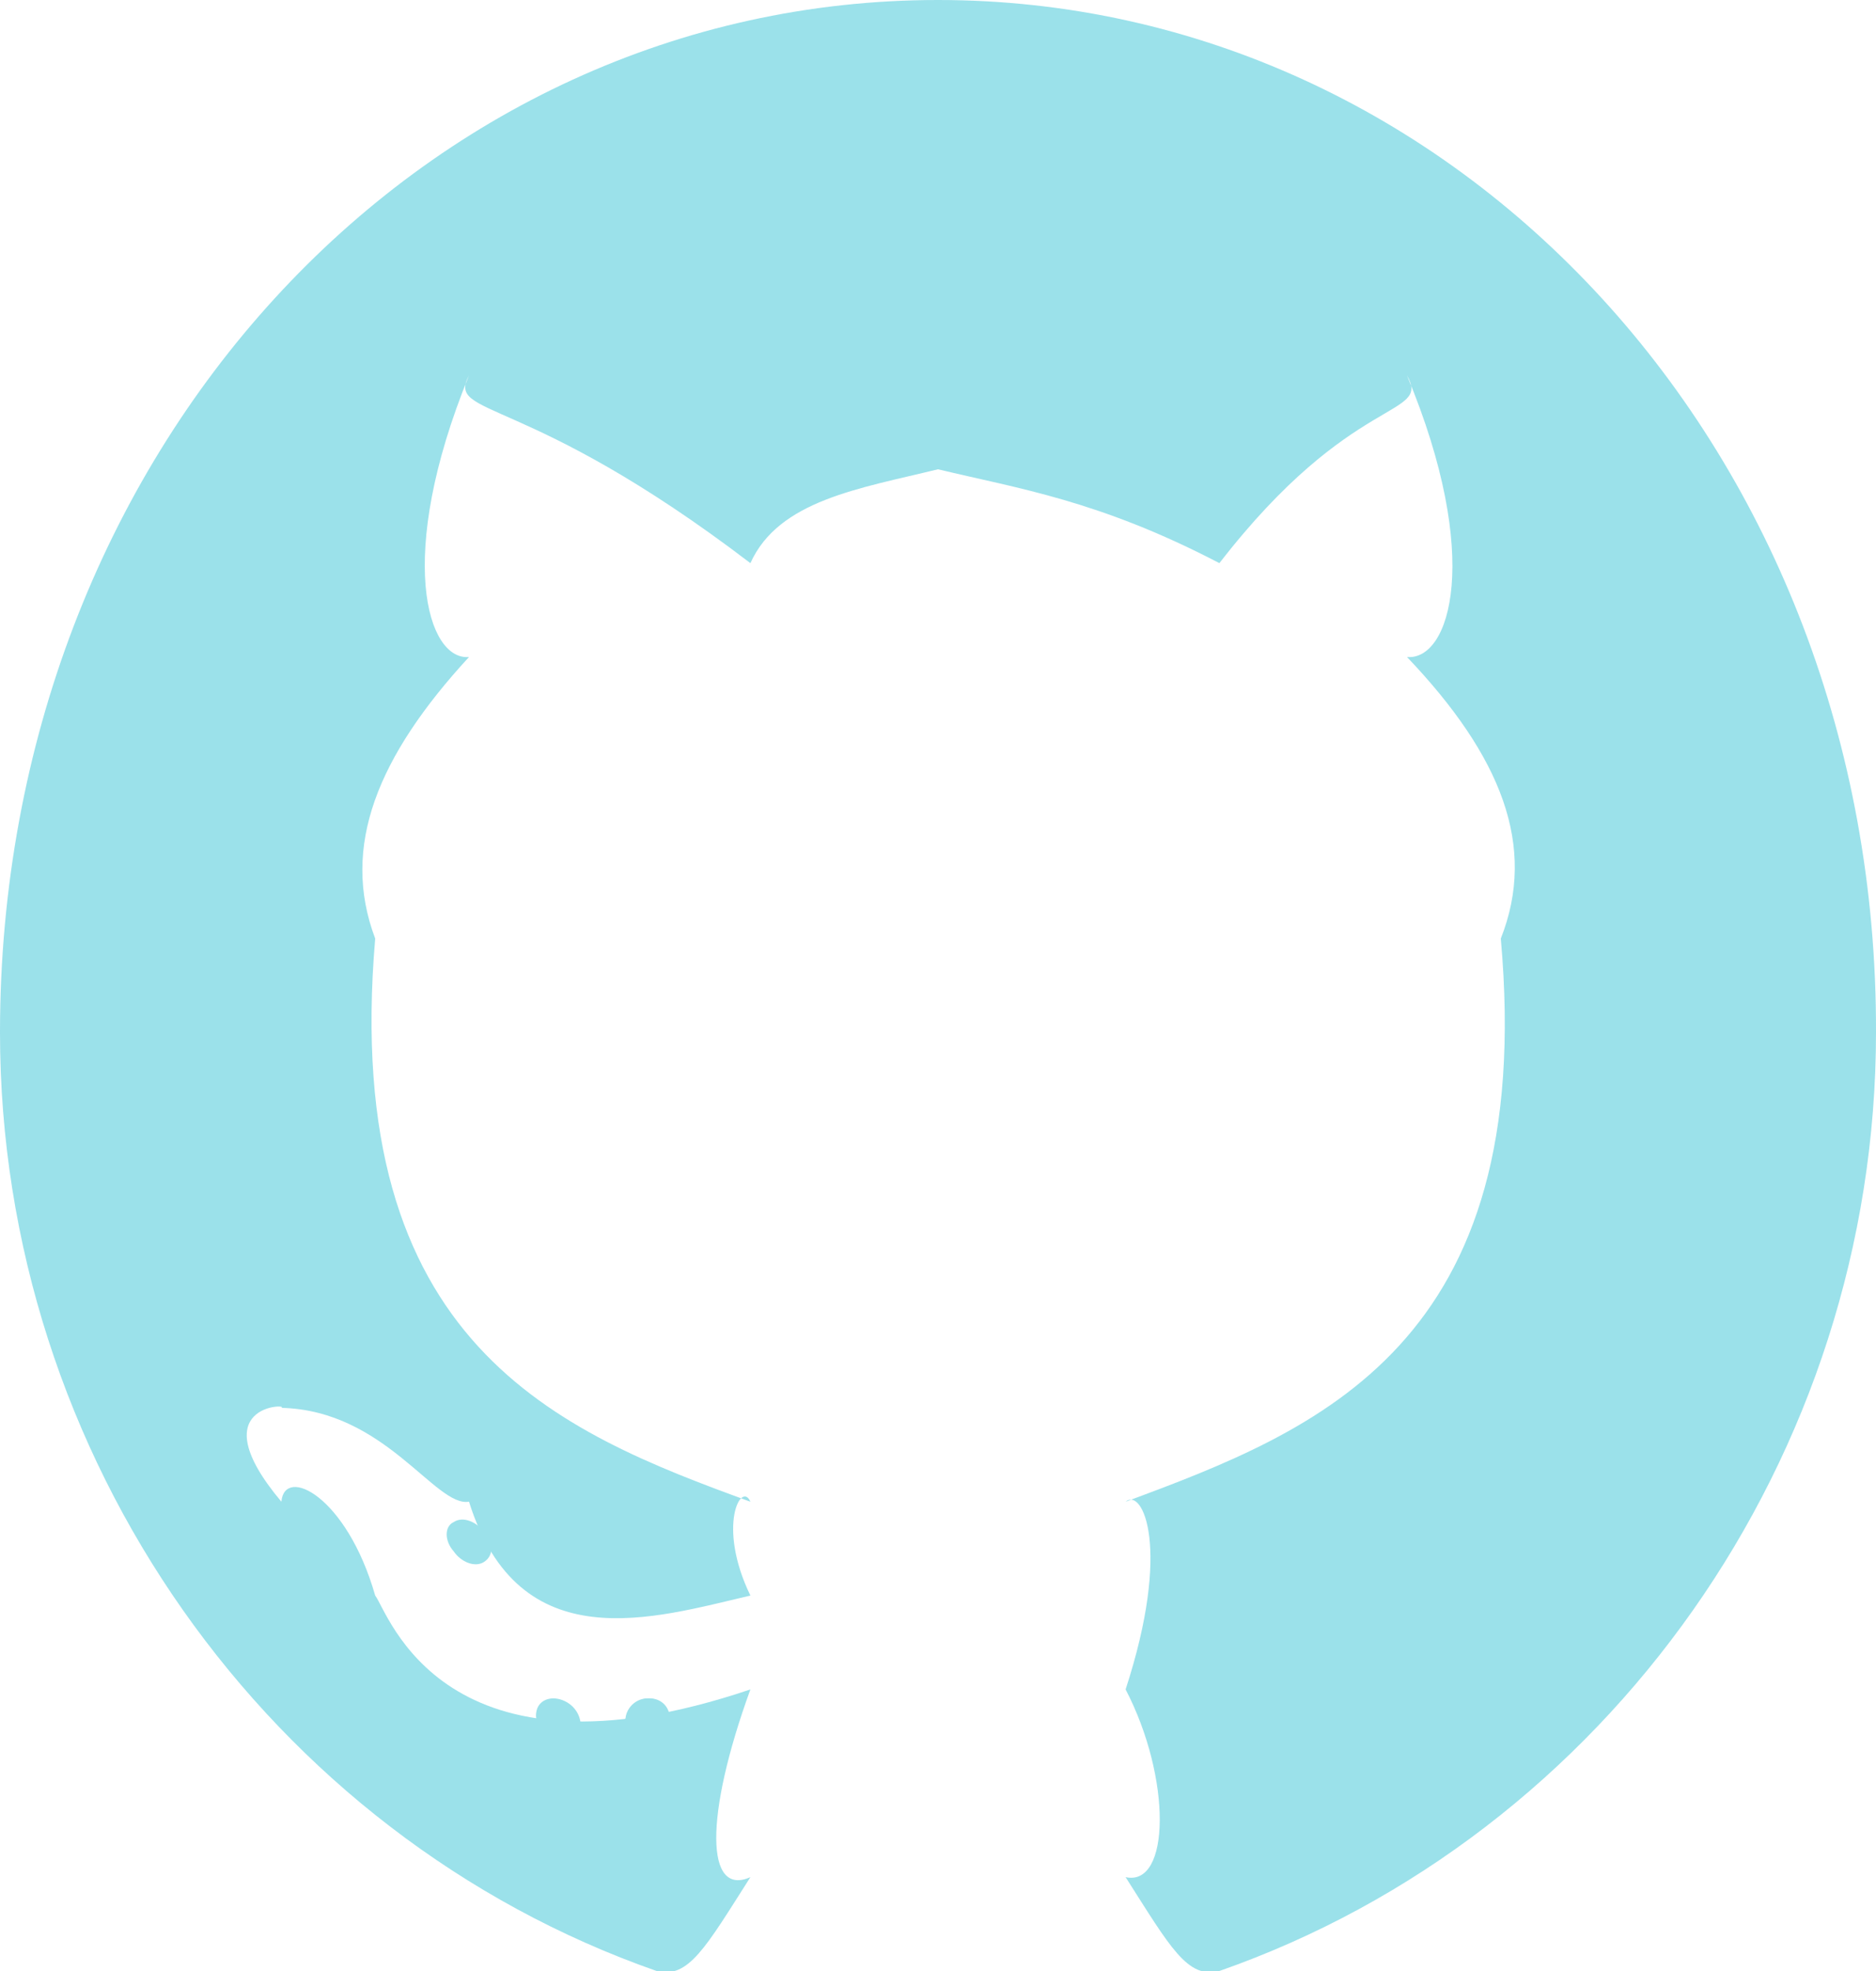 <?xml version="1.0" encoding="UTF-8" standalone="no"?>
<svg width="20px" height="21px" viewBox="0 0 20 21" version="1.1" xmlns="http://www.w3.org/2000/svg" xmlns:xlink="http://www.w3.org/1999/xlink">
    <!-- Generator: sketchtool 42 (36781) - http://www.bohemiancoding.com/sketch -->
    <title>7E7B1F99-561D-4382-A52C-DF1B412D3082</title>
    <desc>Created with sketchtool.</desc>
    <defs></defs>
    <g id="Landing_v4" stroke="none" stroke-width="1" fill="none" fill-rule="evenodd">
        <g id="LOGIN" transform="translate(-181, -742)" fill="#82D9E5">
            <g id="TWEETS&amp;Socials1" transform="translate(125, 411)">
                <g id="socials1" transform="translate(56, 331)">
                    <g id="ic-Github" opacity="0.8">
                        <path d="M10,0 C4.474,0 0,4.813 0,11 C0,15.525 2.867,19.554 7,21 C7.34,21.087 7.523,20.748 8,20 C7.523,20.213 7.506,19.358 8,18 C4.722,19.108 4.142,17.183 4,17 C3.695,15.935 3.032,15.615 3,16 C2.121,14.955 3.099,14.955 3,15 C4.109,15.026 4.64,16.06 5,16 C5.534,17.7 6.976,17.237 8,17 C7.639,16.256 7.904,15.775 8,16 C5.965,15.258 3.629,14.331 4,10 C3.629,9.019 4.027,8.057 5,7 C4.557,7.041 4.209,5.936 5,4 C4.756,4.456 5.601,4.171 8,6 C8.302,5.33 9.163,5.205 10,5 C10.853,5.205 11.715,5.33 13,6 C14.416,4.171 15.261,4.456 15,4 C15.808,5.936 15.46,7.041 15,7 C16.007,8.057 16.388,9.019 16,10 C16.388,14.331 14.051,15.24 12,16 C12.179,15.846 12.494,16.488 12,18 C12.494,18.948 12.477,20.106 12,20 C12.477,20.748 12.659,21.087 13,21 C17.133,19.554 20,15.525 20,11 C20.017,4.813 15.526,0 10,0 L10,0 Z" id="Fill-1"></path>
                        <path d="M4.996,14.468 C4.981,14.523 4.906,14.541 4.846,14.505 C4.786,14.468 4.741,14.396 4.771,14.341 C4.786,14.286 4.861,14.268 4.921,14.305 C4.981,14.341 5.011,14.414 4.996,14.468 L4.996,14.468 L4.996,14.468 Z" id="Fill-3"></path>
                        <path d="M5.191,15.678 C5.109,15.754 4.946,15.703 4.864,15.602 C4.755,15.501 4.728,15.35 4.809,15.275 C4.891,15.199 5.027,15.249 5.136,15.35 C5.245,15.476 5.272,15.627 5.191,15.678 L5.191,15.678 L5.191,15.678 Z" id="Fill-4"></path>
                        <path d="M5.163,16.64 C5.063,16.707 4.912,16.64 4.837,16.529 C4.737,16.417 4.737,16.262 4.837,16.217 C4.937,16.15 5.088,16.217 5.163,16.328 C5.263,16.44 5.263,16.573 5.163,16.64 L5.163,16.64 L5.163,16.64 Z" id="Fill-5"></path>
                        <path d="M6.155,16.613 C6.093,16.7 5.947,16.678 5.821,16.57 C5.717,16.461 5.675,16.309 5.759,16.244 C5.821,16.157 5.967,16.179 6.093,16.287 C6.197,16.374 6.218,16.526 6.155,16.613 L6.155,16.613 L6.155,16.613 Z" id="Fill-6"></path>
                        <path d="M6.188,18.423 C6.169,18.552 6.037,18.603 5.905,18.552 C5.774,18.5 5.698,18.346 5.717,18.243 C5.736,18.115 5.868,18.064 5.999,18.115 C6.131,18.166 6.206,18.295 6.188,18.423 L6.188,18.423 L6.188,18.423 Z" id="Fill-7"></path>
                        <path d="M7.143,18.333 C7.143,18.466 7.033,18.571 6.905,18.571 C6.777,18.571 6.667,18.466 6.667,18.333 C6.667,18.201 6.777,18.095 6.905,18.095 C7.033,18.095 7.143,18.201 7.143,18.333 L7.143,18.333 L7.143,18.333 Z" id="Fill-8"></path>
                        <path d="M7.14,18.282 C7.159,18.411 7.065,18.541 6.933,18.566 C6.801,18.592 6.688,18.515 6.669,18.385 C6.65,18.256 6.744,18.126 6.876,18.1 C7.008,18.074 7.122,18.152 7.14,18.282 L7.14,18.282 L7.14,18.282 Z" id="Fill-9"></path>
                    </g>
                </g>
            </g>
        </g>
    </g>
</svg>
